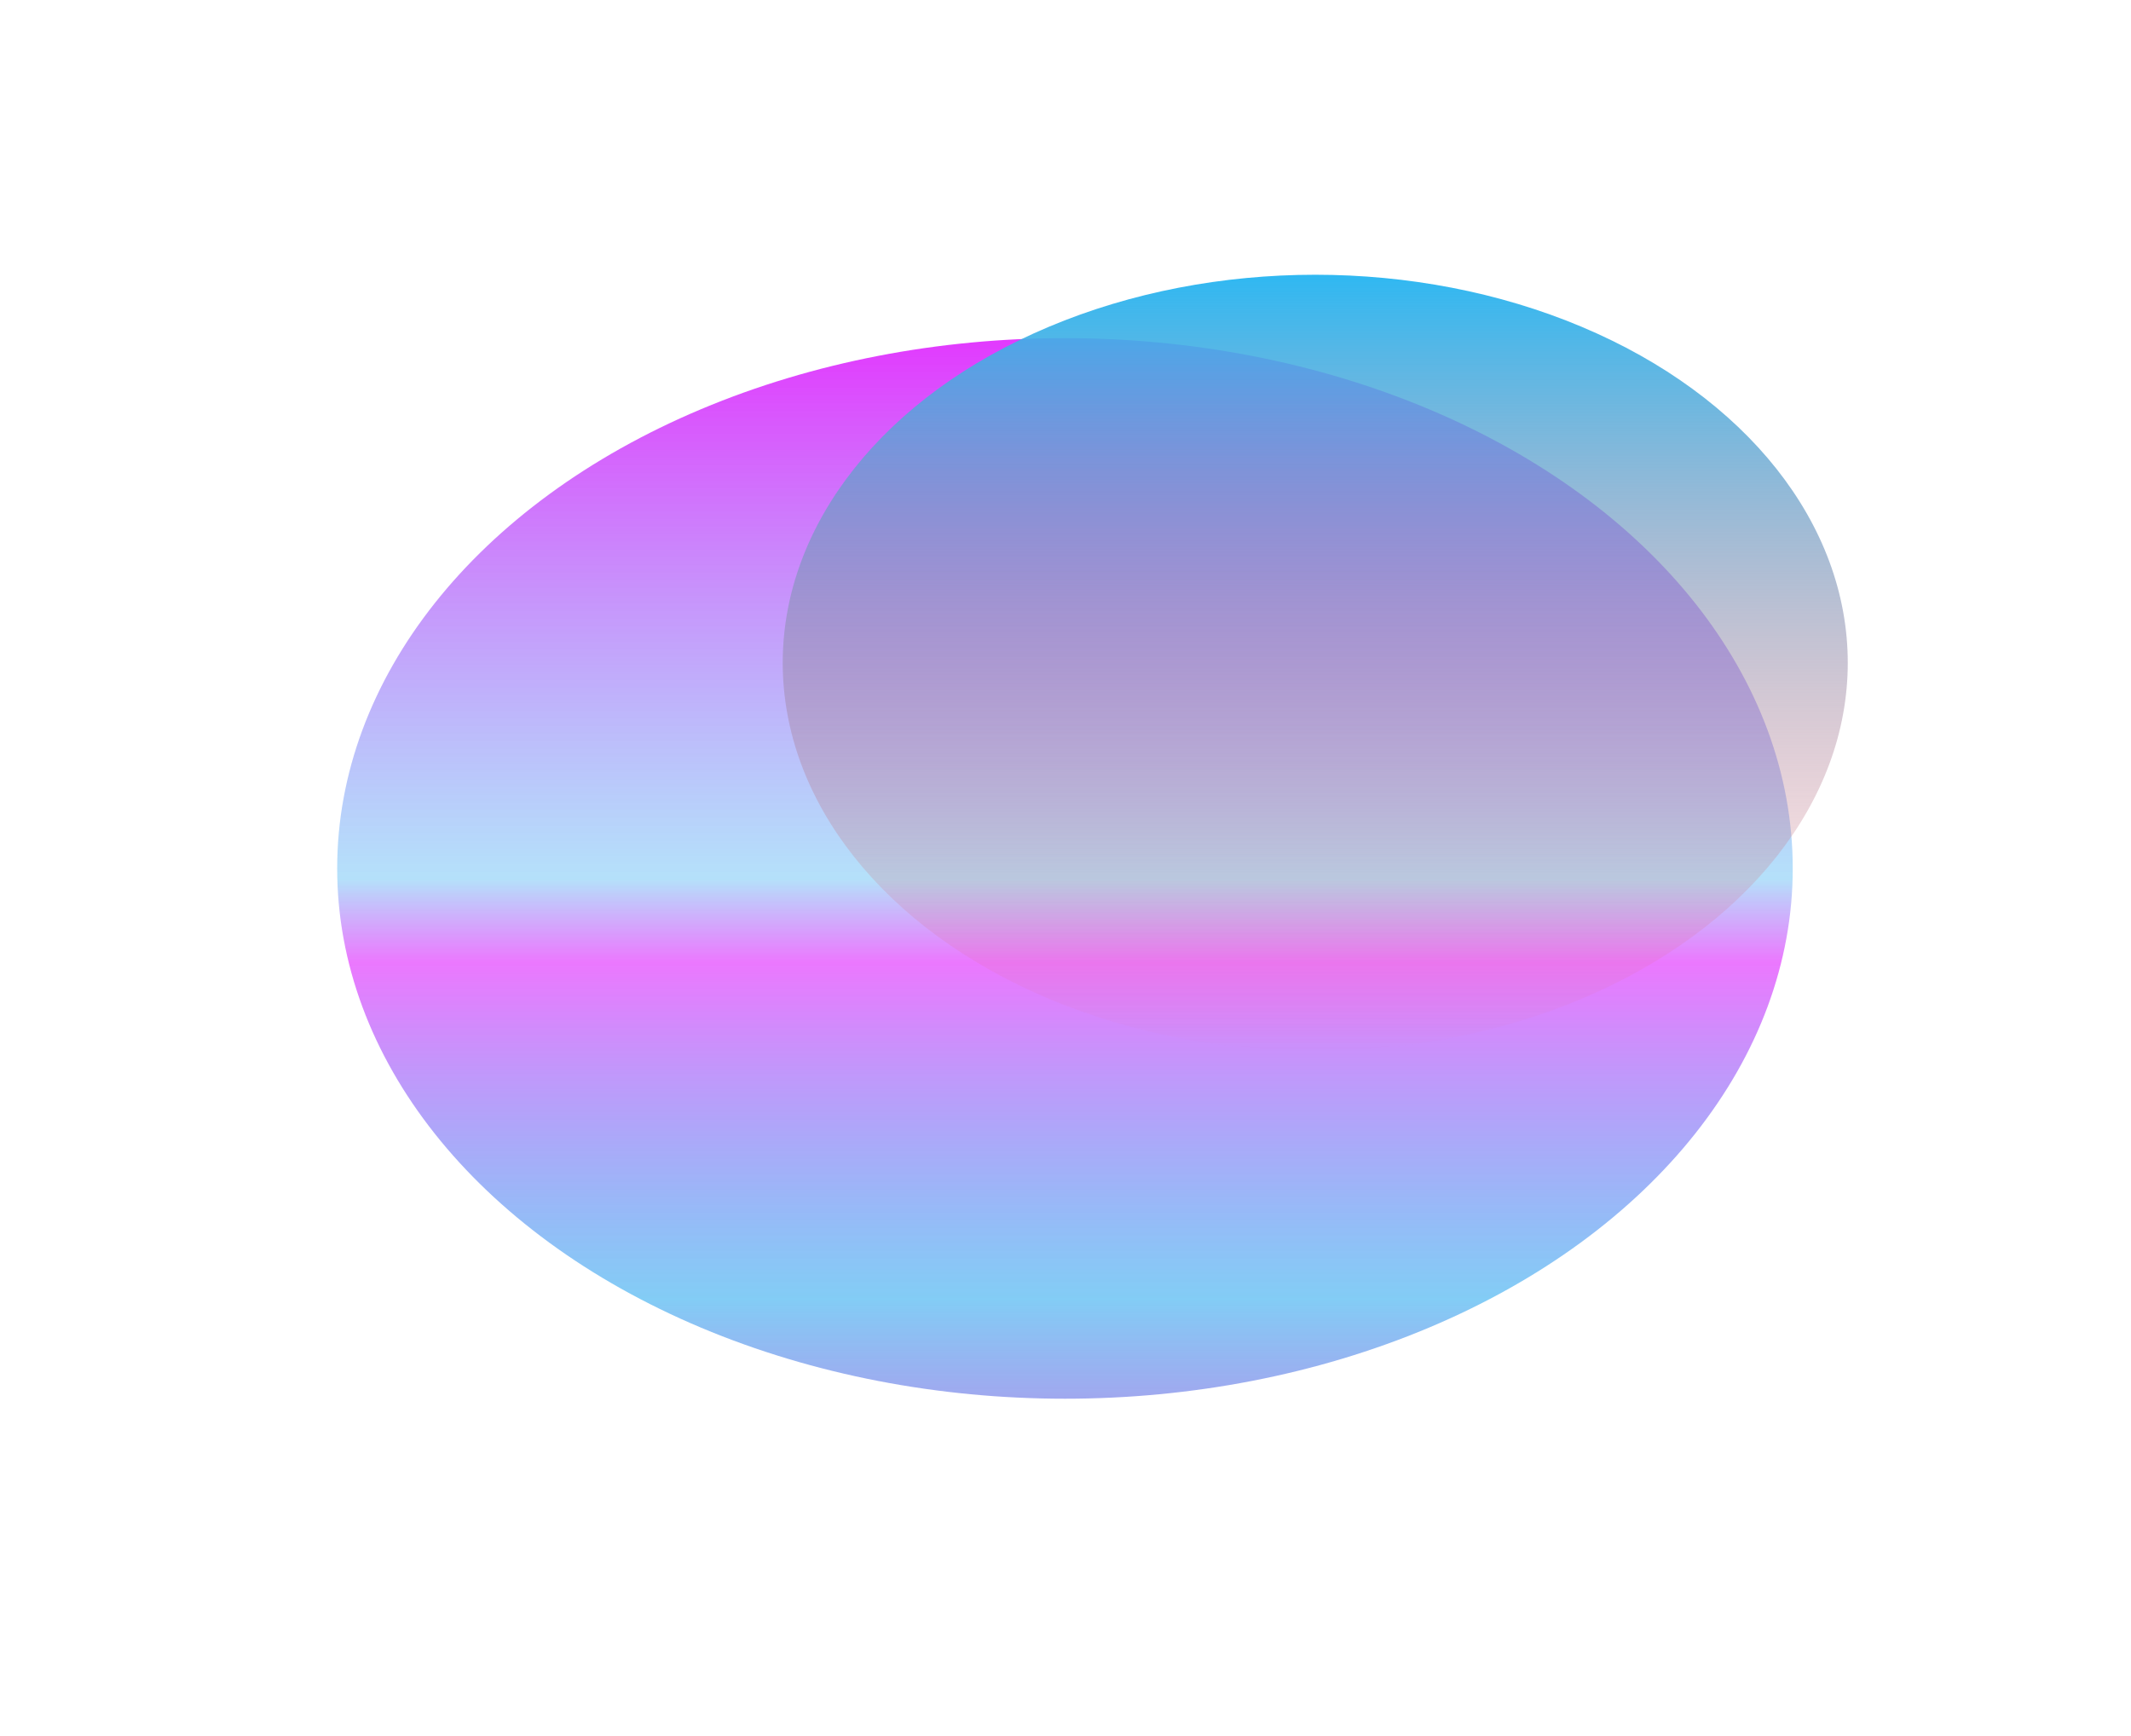 <svg width="1264" height="1030" viewBox="0 0 1264 1030" fill="none" xmlns="http://www.w3.org/2000/svg">
<g filter="url(#filter0_f_36_117)">
<ellipse cx="631.68" cy="515.206" rx="431.68" ry="314.606" fill="url(#paint0_linear_36_117)"/>
</g>
<g filter="url(#filter1_f_36_117)">
<ellipse cx="780.136" cy="393.2" rx="315.864" ry="230.2" fill="url(#paint1_linear_36_117)"/>
</g>
<defs>
<filter id="filter0_f_36_117" x="0" y="0.599" width="1263.36" height="1029.21" filterUnits="userSpaceOnUse" color-interpolation-filters="sRGB">
<feFlood flood-opacity="0" result="BackgroundImageFix"/>
<feBlend mode="normal" in="SourceGraphic" in2="BackgroundImageFix" result="shape"/>
<feGaussianBlur stdDeviation="100" result="effect1_foregroundBlur_36_117"/>
</filter>
<filter id="filter1_f_36_117" x="364.273" y="63" width="831.727" height="660.4" filterUnits="userSpaceOnUse" color-interpolation-filters="sRGB">
<feFlood flood-opacity="0" result="BackgroundImageFix"/>
<feBlend mode="normal" in="SourceGraphic" in2="BackgroundImageFix" result="shape"/>
<feGaussianBlur stdDeviation="50" result="effect1_foregroundBlur_36_117"/>
</filter>
<linearGradient id="paint0_linear_36_117" x1="631.68" y1="200.599" x2="631.68" y2="829.812" gradientUnits="userSpaceOnUse">
<stop stop-color="#E239FE"/>
<stop offset="0.51" stop-color="#98D5F8" stop-opacity="0.724"/>
<stop offset="0.589" stop-color="#E239FE" stop-opacity="0.682"/>
<stop offset="0.906" stop-color="#0C9CEC" stop-opacity="0.511"/>
<stop offset="1" stop-color="#3142DC" stop-opacity="0.46"/>
</linearGradient>
<linearGradient id="paint1_linear_36_117" x1="780.136" y1="163" x2="780.136" y2="623.4" gradientUnits="userSpaceOnUse">
<stop stop-color="#2FF2F2"/>
<stop offset="0" stop-color="#2FB8F2"/>
<stop offset="1" stop-color="#FB5D5D" stop-opacity="0"/>
<stop offset="1" stop-color="#6168A3"/>
</linearGradient>
</defs>
</svg>
